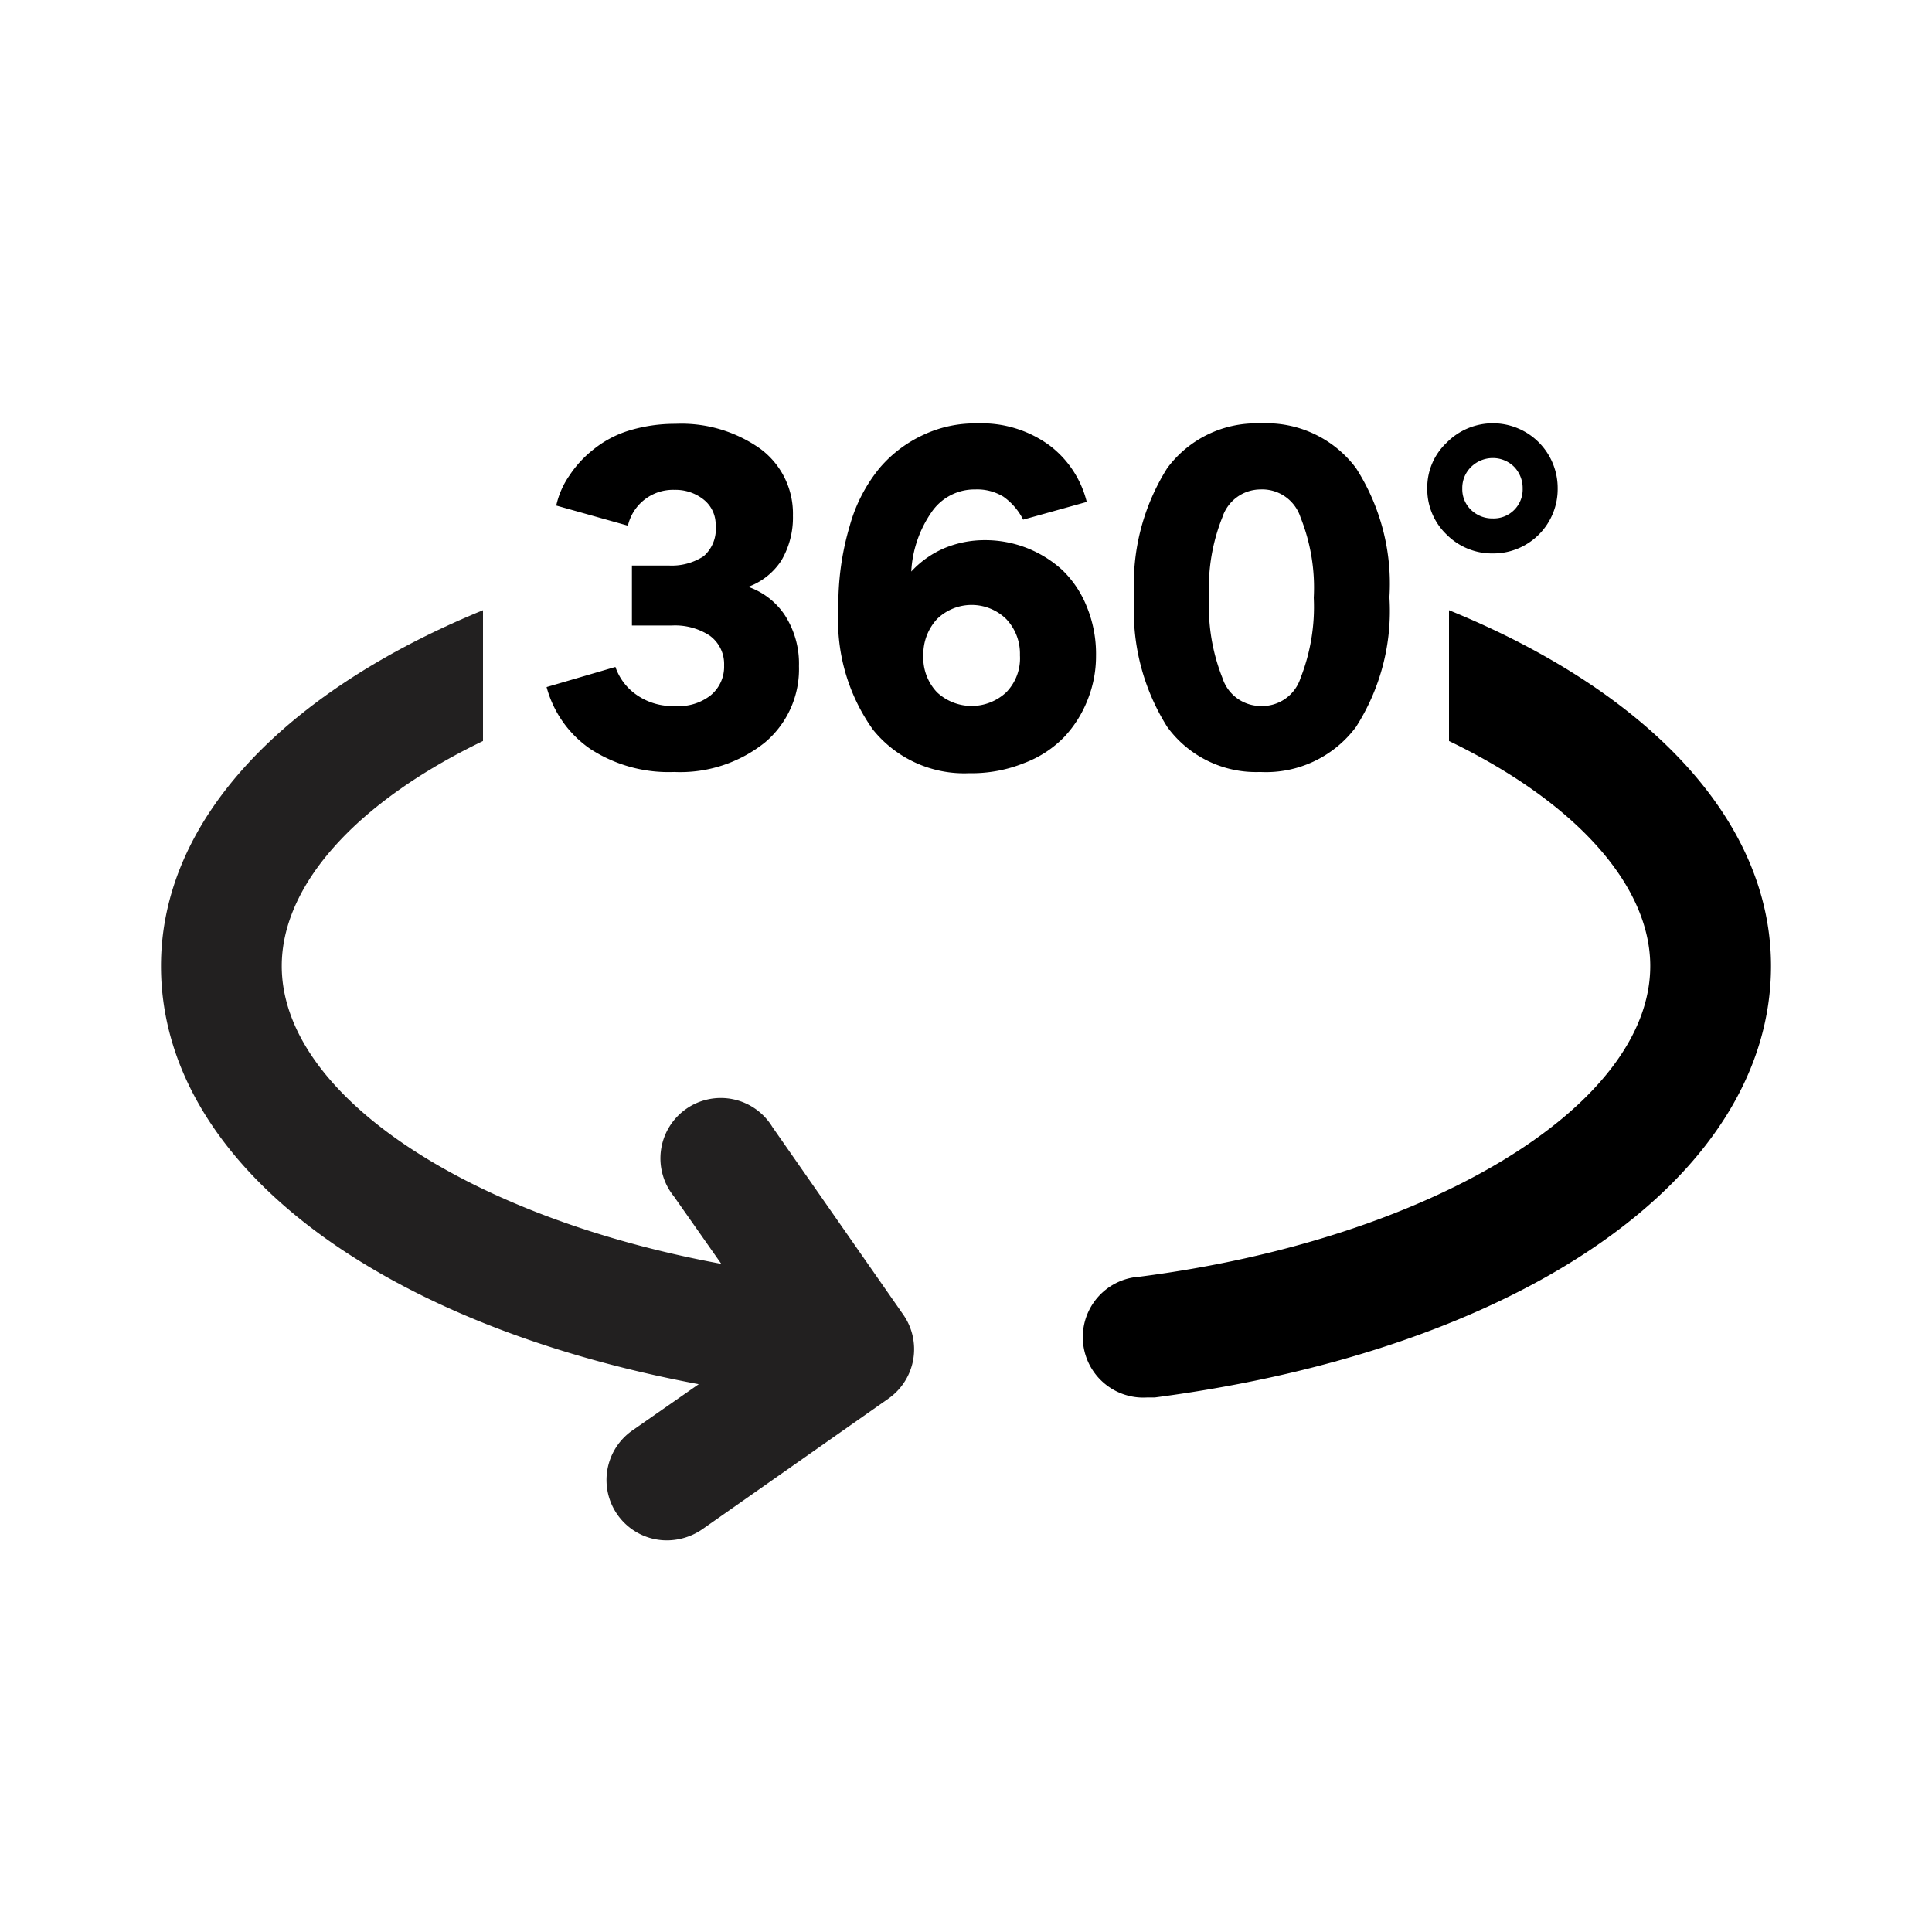 <svg xmlns="http://www.w3.org/2000/svg" viewBox="0 0 48 48"><path fill="#222020" d="M19.19 28a1.5 1.5 0 10-2.45 1.72l1.18 1.68C11.58 30.23 7 27.18 7 24c0-2 1.83-4.06 5-5.59v-3.25c-4.88 2-8 5.18-8 8.84 0 4.84 5.29 8.88 13.36 10.39l-1.65 1.15a1.5 1.5 0 00.87 2.73 1.56 1.56 0 00.86-.27l4.63-3.25a1.5 1.5 0 00.37-2.09z"/><path d="M36 15.16v3.25c3.17 1.53 5 3.6 5 5.59 0 3.47-5.46 6.79-12.69 7.72a1.5 1.5 0 00.19 3h.19C37.85 33.52 44 29.22 44 24c0-3.66-3.12-6.85-8-8.84zM16.77 17.54a1.55 1.55 0 01-.93-.26 1.39 1.39 0 01-.55-.71l-1.71.5a2.72 2.72 0 001.09 1.54 3.57 3.57 0 002.08.57 3.37 3.37 0 002.25-.73 2.38 2.38 0 00.85-1.9 2.22 2.22 0 00-.36-1.28 1.8 1.8 0 00-.9-.69 1.67 1.67 0 00.82-.65 2.1 2.1 0 00.29-1.12 2 2 0 00-.81-1.66 3.39 3.39 0 00-2.11-.62 3.92 3.92 0 00-1.16.17 2.63 2.63 0 00-.88.47 2.72 2.72 0 00-.59.64 2.1 2.1 0 00-.33.75l1.78.5a1.15 1.15 0 011.16-.89 1.12 1.12 0 01.72.24.79.79 0 01.3.65.89.89 0 01-.3.76 1.45 1.45 0 01-.87.23h-.91v1.49h1a1.57 1.57 0 01.93.25.87.87 0 01.36.74.92.92 0 01-.34.75 1.28 1.28 0 01-.88.26zM27 15.07a2.6 2.6 0 00-.61-.91 2.84 2.84 0 00-1.93-.74 2.59 2.59 0 00-1 .2 2.4 2.4 0 00-.82.58 2.85 2.85 0 01.5-1.47 1.29 1.29 0 011.09-.57 1.25 1.25 0 01.7.18 1.56 1.56 0 01.49.57l1.58-.44a2.52 2.52 0 00-.92-1.4 2.85 2.85 0 00-1.81-.55 3 3 0 00-1.32.28 3.17 3.17 0 00-1.09.82 3.89 3.89 0 00-.75 1.45 6.8 6.8 0 00-.28 2.06 4.67 4.67 0 00.86 3 2.91 2.91 0 002.39 1.08 3.47 3.47 0 001.36-.25 2.71 2.71 0 001-.65 2.87 2.87 0 00.58-.92 2.9 2.9 0 00.21-1.09 3.09 3.09 0 00-.23-1.23zm-2 2.13a1.26 1.26 0 01-1.72 0 1.25 1.25 0 01-.34-.92 1.29 1.29 0 01.34-.9 1.23 1.23 0 011.72 0 1.25 1.25 0 01.34.9 1.21 1.21 0 01-.34.92zM31.31 19.18a2.79 2.79 0 002.38-1.12 5.35 5.35 0 00.83-3.22 5.32 5.32 0 00-.83-3.21 2.78 2.78 0 00-2.38-1.11A2.75 2.75 0 0029 11.63a5.39 5.39 0 00-.82 3.21 5.4 5.4 0 00.82 3.22 2.73 2.73 0 002.31 1.12zm-.94-6.33a1 1 0 01.94-.69 1 1 0 011 .69 4.71 4.71 0 01.33 2 4.84 4.84 0 01-.33 2 1 1 0 01-1 .69 1 1 0 01-.94-.7 4.79 4.79 0 01-.33-2 4.71 4.71 0 01.33-1.99zM37.09 13.75a1.6 1.6 0 001.61-1.61A1.61 1.61 0 0035.94 11a1.53 1.53 0 00-.48 1.14 1.56 1.56 0 00.48 1.14 1.59 1.59 0 001.15.47zm-.54-2.15a.77.77 0 01.54-.22.75.75 0 01.53.22.76.76 0 01.21.54.72.72 0 01-.74.74.76.76 0 01-.54-.21.71.71 0 01-.22-.53.73.73 0 01.22-.54z"/></svg>